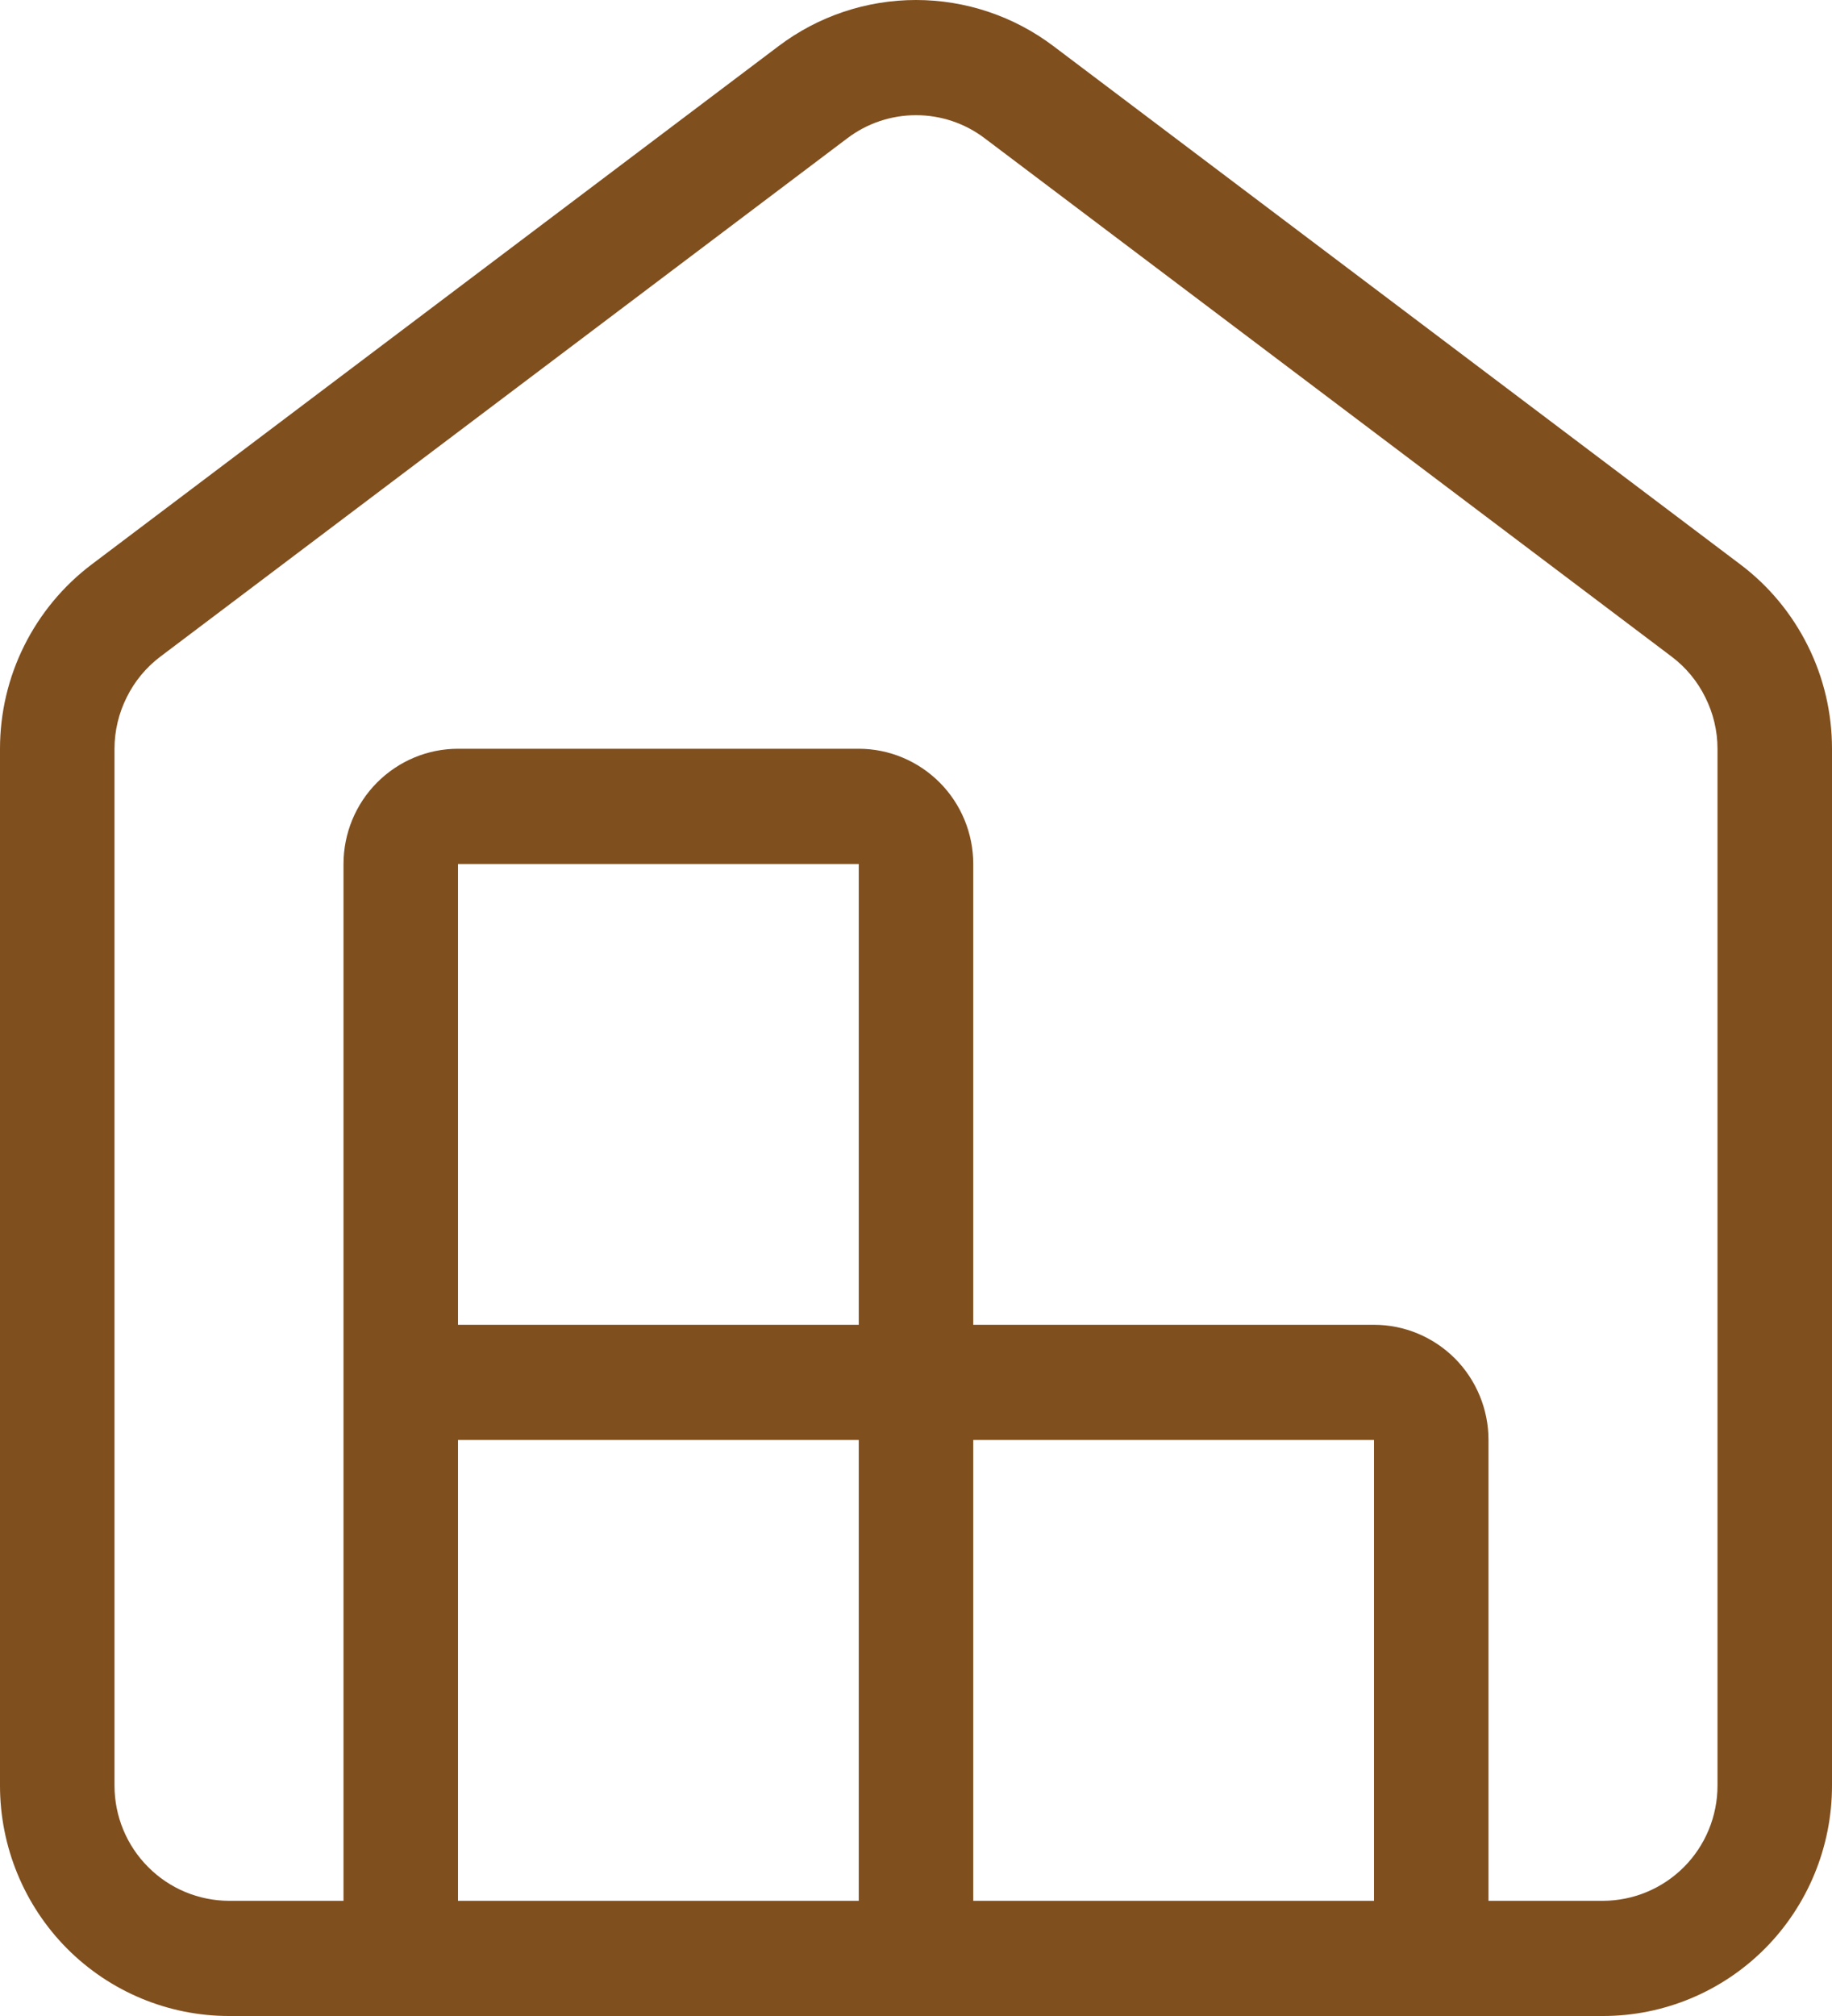 <svg width="20" height="22" viewBox="0 0 20 22" fill="none" xmlns="http://www.w3.org/2000/svg">
<path d="M19 6.16L11.5 0.503C11.067 0.176 10.541 0 10 0C9.459 0 8.933 0.176 8.5 0.503L1 6.16C0.69 6.394 0.438 6.698 0.264 7.047C0.09 7.396 0 7.781 0 8.171V19.486C0 20.152 0.263 20.792 0.732 21.264C1.201 21.735 1.837 22 2.5 22H17.5C18.163 22 18.799 21.735 19.268 21.264C19.737 20.792 20 20.152 20 19.486V8.171C20 7.781 19.91 7.396 19.736 7.047C19.562 6.698 19.311 6.394 19 6.16ZM9.375 14.457H5V9.429H9.375V14.457ZM5 20.743V15.714H9.375V20.743H5ZM10.625 20.743V15.714H15V20.743H10.625ZM18.75 19.486C18.75 19.819 18.618 20.139 18.384 20.374C18.149 20.61 17.831 20.742 17.5 20.743H16.25V15.714C16.25 15.381 16.118 15.061 15.884 14.825C15.649 14.59 15.332 14.457 15 14.457H10.625V9.429C10.625 9.095 10.493 8.775 10.259 8.54C10.024 8.304 9.706 8.171 9.375 8.171H5C4.668 8.171 4.351 8.304 4.116 8.54C3.882 8.775 3.75 9.095 3.75 9.429V20.743H2.5C2.169 20.742 1.851 20.61 1.617 20.374C1.382 20.139 1.25 19.819 1.25 19.486V8.171C1.25 7.976 1.296 7.784 1.383 7.61C1.469 7.435 1.595 7.283 1.75 7.166L9.25 1.509C9.466 1.345 9.73 1.257 10 1.257C10.271 1.257 10.534 1.345 10.75 1.509L18.25 7.166C18.405 7.283 18.531 7.435 18.617 7.61C18.704 7.784 18.75 7.976 18.75 8.171V19.486Z" fill="#804F1E"/>
</svg>
